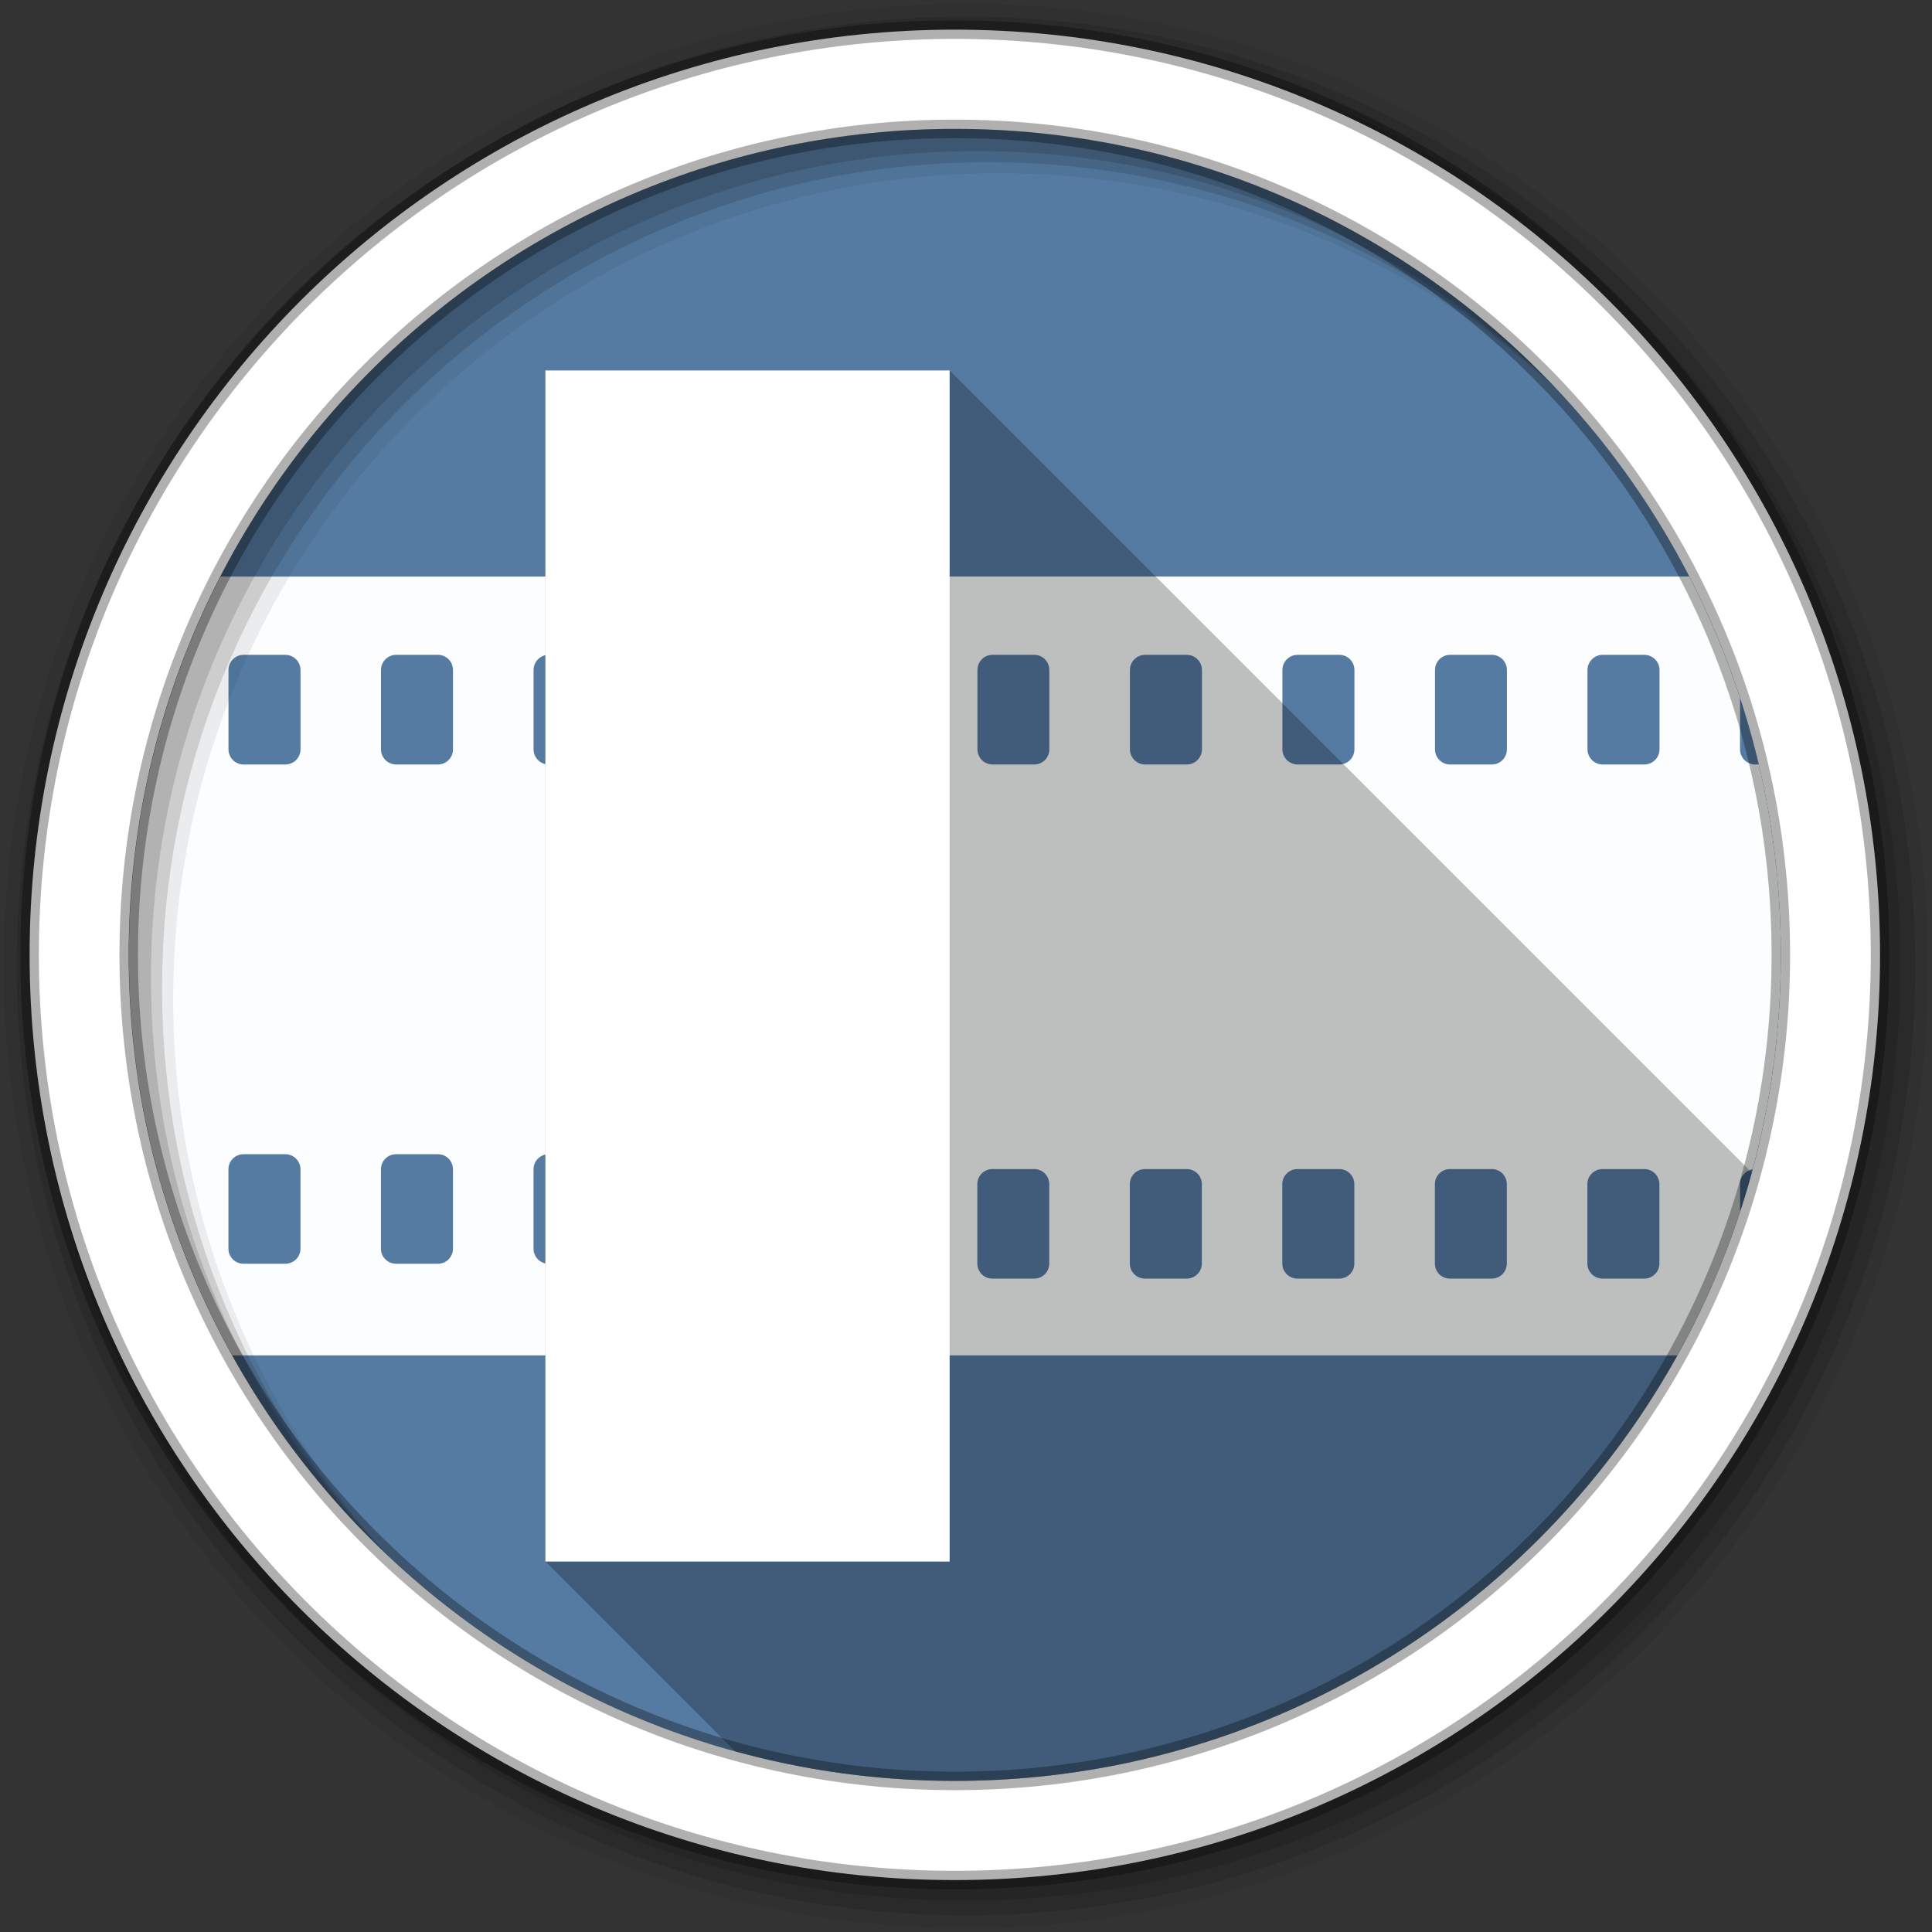 <?xml version="1.0" encoding="UTF-8" standalone="no"?>
<svg
   xmlns:dc="http://purl.org/dc/elements/1.1/"
   xmlns:cc="http://creativecommons.org/ns#"
   xmlns:rdf="http://www.w3.org/1999/02/22-rdf-syntax-ns#"
   xmlns:svg="http://www.w3.org/2000/svg"
   xmlns="http://www.w3.org/2000/svg"
   xmlns:sodipodi="http://sodipodi.sourceforge.net/DTD/sodipodi-0.dtd"
   xmlns:inkscape="http://www.inkscape.org/namespaces/inkscape"
   version="1.1"
   viewBox="0 0 512 512"
   id="svg24"
   sodipodi:docname="kdenlive.svg"
   inkscape:version="0.92.4 5da689c313, 2019-01-14">
  <rect x="0" y="0" width="512" height="512" fill="#333333" stroke="none"/>
  <defs
     id="defs28" />
  <sodipodi:namedview
     pagecolor="#ffffff"
     bordercolor="#666666"
     borderopacity="1"
     objecttolerance="10"
     gridtolerance="10"
     guidetolerance="10"
     inkscape:pageopacity="0"
     inkscape:pageshadow="2"
     inkscape:window-width="1920"
     inkscape:window-height="1021"
     id="namedview26"
     showgrid="false"
     inkscape:zoom="0.4609375"
     inkscape:cx="256"
     inkscape:cy="256"
     inkscape:window-x="0"
     inkscape:window-y="0"
     inkscape:window-maximized="1"
     inkscape:current-layer="svg24" />
  <g
     fill-rule="evenodd"
     id="g16">
    <path
       d="m471.95 253.05c0 120.9-98.01 218.9-218.9 218.9-120.9 0-218.9-98.01-218.9-218.9 0-120.9 98.01-218.9 218.9-218.9 120.9 0 218.9 98.01 218.9 218.9"
       fill="#18222d"
       id="path2"
       style="fill:#567ba3;fill-opacity:1" />
    <path
       d="m447.66 152.78c5.31 10.284 9.821 21.03 13.469 32.19v13.594c0 2.223 1.777 4.03 4 4.03h.969c3.824 16.202 5.844 33.1 5.844 50.47 0 19.659-2.609 38.687-7.469 56.813-1.906.31-3.344 1.938-3.344 3.938v7.313c-4.348 13.3-9.934 26.02-16.625 38.06h-229.75c-4.396 0-7.938-3.541-7.938-7.938v-190.53c0-4.396 3.541-7.938 7.938-7.938h232.91m-271.22 0c4.396 0 7.938 3.541 7.938 7.938v190.53c0 4.396-3.541 7.938-7.938 7.938h-114.87c-17.462-31.438-27.406-67.61-27.406-106.12 0-36.14 8.768-70.24 24.281-100.28h118m259.31 20.75h-11.03c-2.223 0-4.03 1.808-4.03 4.03v21c0 2.223 1.808 4.03 4.03 4.03h11.03c2.223 0 4.03-1.808 4.03-4.03v-21c0-2.223-1.808-4.03-4.03-4.03m-40.41 0h-11.06c-2.223 0-4 1.808-4 4.03v21c0 2.223 1.777 4.03 4 4.03h11.06c2.223 0 4-1.808 4-4.03v-21c0-2.223-1.777-4.03-4-4.03m-40.41 0h-11.06c-2.223 0-4.03 1.808-4.03 4.03v21c0 2.223 1.808 4.03 4.03 4.03h11.06c2.223 0 4-1.808 4-4.03v-21c0-2.223-1.777-4.03-4-4.03m-40.44 0h-11.03c-2.223 0-4.03 1.808-4.03 4.03v21c0 2.223 1.808 4.03 4.03 4.03h11.03c2.223 0 4.03-1.808 4.03-4.03v-21c0-2.223-1.808-4.03-4.03-4.03m-40.41 0h-11.06c-2.223 0-4 1.808-4 4.03v21c0 2.223 1.777 4.03 4 4.03h11.06c2.223 0 4-1.808 4-4.03v-21c0-2.223-1.777-4.03-4-4.03m-40.41 0h-11.06c-2.223 0-4.03 1.808-4.03 4.03v21c0 2.223 1.808 4.03 4.03 4.03h11.06c2.223 0 4-1.808 4-4.03v-21c0-2.223-1.777-4.03-4-4.03m-77.22 0h-11.06c-2.223 0-4 1.808-4 4.03v21c0 2.223 1.777 4.03 4 4.03h11.06c2.223 0 4-1.808 4-4.03v-21c0-2.223-1.777-4.03-4-4.03m-40.41 0h-11.06c-2.223 0-4.03 1.808-4.03 4.03v21c0 2.223 1.808 4.03 4.03 4.03h11.06c2.223 0 4-1.808 4-4.03v-21c0-2.223-1.777-4.03-4-4.03m-40.44 0h-11.06c-2.223 0-4 1.808-4 4.03v21c0 2.223 1.777 4.03 4 4.03h11.06c2.223 0 4.03-1.808 4.03-4.03v-21c0-2.223-1.808-4.03-4.03-4.03m80.84 132.34h-11.06c-2.223 0-4 1.777-4 4v21.03c0 2.223 1.777 4 4 4h11.06c2.223 0 4-1.777 4-4v-21.03c0-2.223-1.777-4-4-4m-40.41 0h-11.06c-2.223 0-4.03 1.777-4.03 4v21.03c0 2.223 1.808 4 4.03 4h11.06c2.223 0 4-1.777 4-4v-21.03c0-2.223-1.777-4-4-4m-40.44 0h-11.06c-2.223 0-4 1.777-4 4v21.03c0 2.223 1.777 4 4 4h11.06c2.223 0 4.03-1.777 4.03-4v-21.03c0-2.223-1.808-4-4.03-4m360.13 3.938h-11.03c-2.223 0-4.03 1.777-4.03 4v21.03c0 2.223 1.808 4 4.03 4h11.03c2.223 0 4.03-1.777 4.03-4v-21.03c0-2.223-1.808-4-4.03-4m-40.41 0h-11.06c-2.223 0-4 1.777-4 4v21.03c0 2.223 1.777 4 4 4h11.06c2.223 0 4-1.777 4-4v-21.03c0-2.223-1.777-4-4-4m-40.41 0h-11.06c-2.223 0-4.03 1.777-4.03 4v21.03c0 2.223 1.808 4 4.03 4h11.06c2.223 0 4-1.777 4-4v-21.03c0-2.223-1.777-4-4-4m-40.44 0h-11.03c-2.223 0-4.03 1.777-4.03 4v21.03c0 2.223 1.808 4 4.03 4h11.03c2.223 0 4.03-1.777 4.03-4v-21.03c0-2.223-1.808-4-4.03-4m-40.41 0h-11.06c-2.223 0-4 1.777-4 4v21.03c0 2.223 1.777 4 4 4h11.06c2.223 0 4-1.777 4-4v-21.03c0-2.223-1.777-4-4-4m-40.41 0h-11.06c-2.223 0-4.03 1.777-4.03 4v21.03c0 2.223 1.808 4 4.03 4h11.06c2.223 0 4-1.777 4-4v-21.03c0-2.223-1.777-4-4-4"
       fill="#ffffff"
       opacity=".982"
       id="path4" />
    <path
       d="m256 1c-140.83 0-255 114.17-255 255s114.17 255 255 255 255-114.17 255-255-114.17-255-255-255m8.827 44.931c120.9 0 218.9 98 218.9 218.9s-98 218.9-218.9 218.9-218.93-98-218.93-218.9 98.03-218.9 218.93-218.9"
       fill-opacity=".067"
       id="path6" />
    <g
       fill-opacity=".129"
       id="g12">
      <path
         d="m256 4.433c-138.94 0-251.57 112.63-251.57 251.57s112.63 251.57 251.57 251.57 251.57-112.63 251.57-251.57-112.63-251.57-251.57-251.57m5.885 38.556c120.9 0 218.9 98 218.9 218.9s-98 218.9-218.9 218.9-218.93-98-218.93-218.9 98.03-218.9 218.93-218.9"
         id="path8" />
      <path
         d="m256 8.356c-136.77 0-247.64 110.87-247.64 247.64s110.87 247.64 247.64 247.64 247.64-110.87 247.64-247.64-110.87-247.64-247.64-247.64m2.942 31.691c120.9 0 218.9 98 218.9 218.9s-98 218.9-218.9 218.9-218.93-98-218.93-218.9 98.03-218.9 218.93-218.9"
         id="path10" />
    </g>
    <path
       d="m253.04 7.859c-135.42 0-245.19 109.78-245.19 245.19 0 135.42 109.78 245.19 245.19 245.19 135.42 0 245.19-109.78 245.19-245.19 0-135.42-109.78-245.19-245.19-245.19zm0 26.297c120.9 0 218.9 98 218.9 218.9s-98 218.9-218.9 218.9-218.93-98-218.93-218.9 98.03-218.9 218.93-218.9z"
       fill="#ffffff"
       stroke="#000000"
       stroke-opacity=".31"
       stroke-width="4.904"
       id="path14" />
  </g>
  <g
     fill-rule="evenodd"
     id="g22">
    <path
       d="m144.53 98.17v315.66l50.27 50.27c18.547 5.107 38.08 7.848 58.25 7.848 100.91 0 185.87-68.29 211.2-161.19l-212.59-212.59h-107.12"
       opacity=".25"
       id="path18" />
    <path
       d="m144.53 98.17v315.66h107.13v-315.66h-107.12"
       fill="#ffffff"
       id="path20" />
  </g>
</svg>
